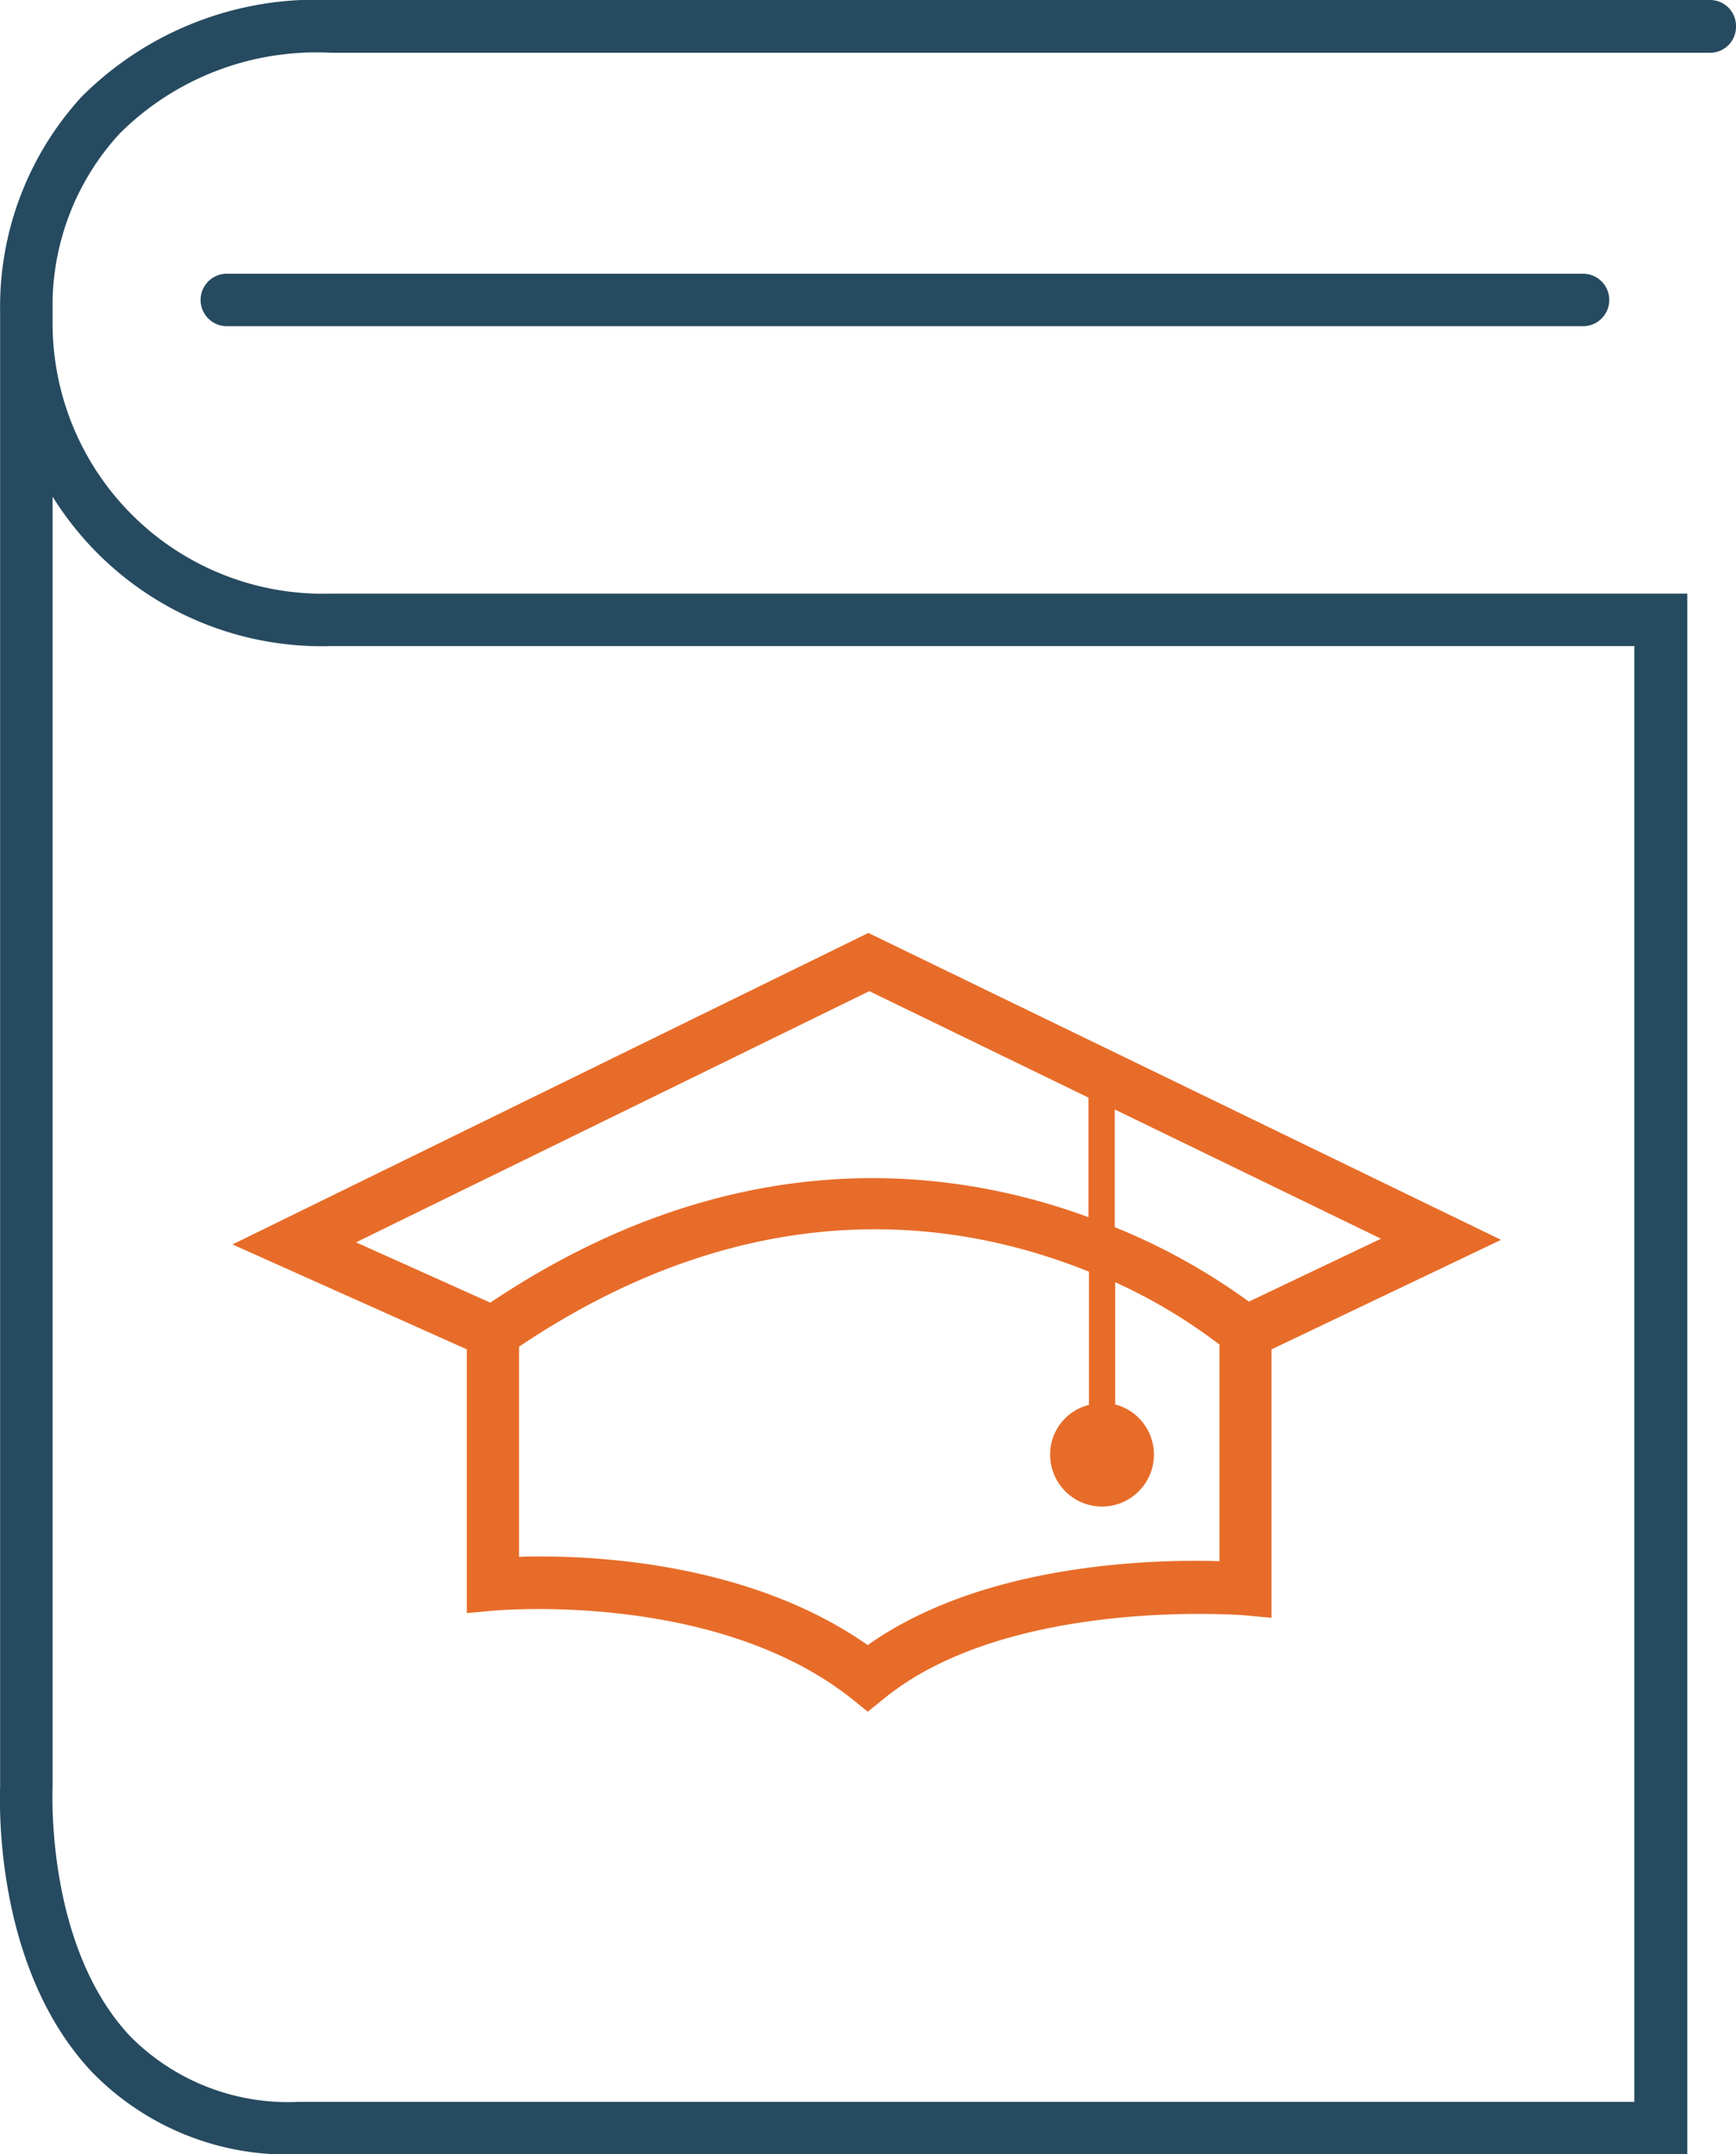 <svg xmlns="http://www.w3.org/2000/svg" width="54.352" height="67.427" viewBox="0 0 54.352 67.427">
  <g id="Group_1522" data-name="Group 1522" transform="translate(0.004)">
    <path id="Path_2622" data-name="Path 2622" d="M47.123,6.861h0a.821.821,0,0,0,0-1.641H4.661a.821.821,0,1,0,0,1.641H47.123Z" transform="translate(2.465 3.348)" fill="#264a60"/>
    <path id="Path_2623" data-name="Path 2623" d="M11.767,39.079l.9-.082c.066,0,6.877-.624,11.145,2.757l.509.41.509-.41c3.906-3.184,11.178-2.61,11.243-2.61l.886.082v-8.4l7.189-3.43L24.34,17.79,4.43,27.54l7.337,3.283Zm20.3-15.757,8.322,4.038-4.136,1.97A19.621,19.621,0,0,0,32.054,27V23.321Zm0,9.224V28.722a16.924,16.924,0,0,1,3.266,1.953v6.779c-2.1-.066-7.4.066-11.014,2.626-3.447-2.413-7.911-2.774-10.259-2.774-.246,0-.476,0-.657.016V30.74c7.4-4.973,13.82-3.972,17.842-2.347v4.169a1.6,1.6,0,0,0-1.215,1.543,1.625,1.625,0,1,0,2.035-1.559ZM8.3,27.474l16.069-7.862,6.861,3.332v3.742c-4.432-1.625-11.178-2.38-18.728,2.675Z" transform="translate(2.844 11.41)" fill="#e76c29"/>
    <path id="Path_2624" data-name="Path 2624" d="M53.527,0H10.343a10.368,10.368,0,0,0-7.8,3.037A9.731,9.731,0,0,0,0,9.766V55.889c0,.23-.279,5.63,2.889,8.978a8.54,8.54,0,0,0,6.467,2.561H52.822V18.58H10.343a8.463,8.463,0,0,1-8.7-8.4v-.8a7.952,7.952,0,0,1,2.1-5.2,8.716,8.716,0,0,1,6.6-2.528H53.527a.813.813,0,0,0,.821-.821A.813.813,0,0,0,53.527,0ZM10.343,20.222H51.164V65.786H9.358a6.96,6.96,0,0,1-5.269-2.035c-2.675-2.823-2.446-7.714-2.446-7.8V15.544A9.921,9.921,0,0,0,10.343,20.222Z" transform="translate(0)" fill="#264a60"/>
  </g>
</svg>
